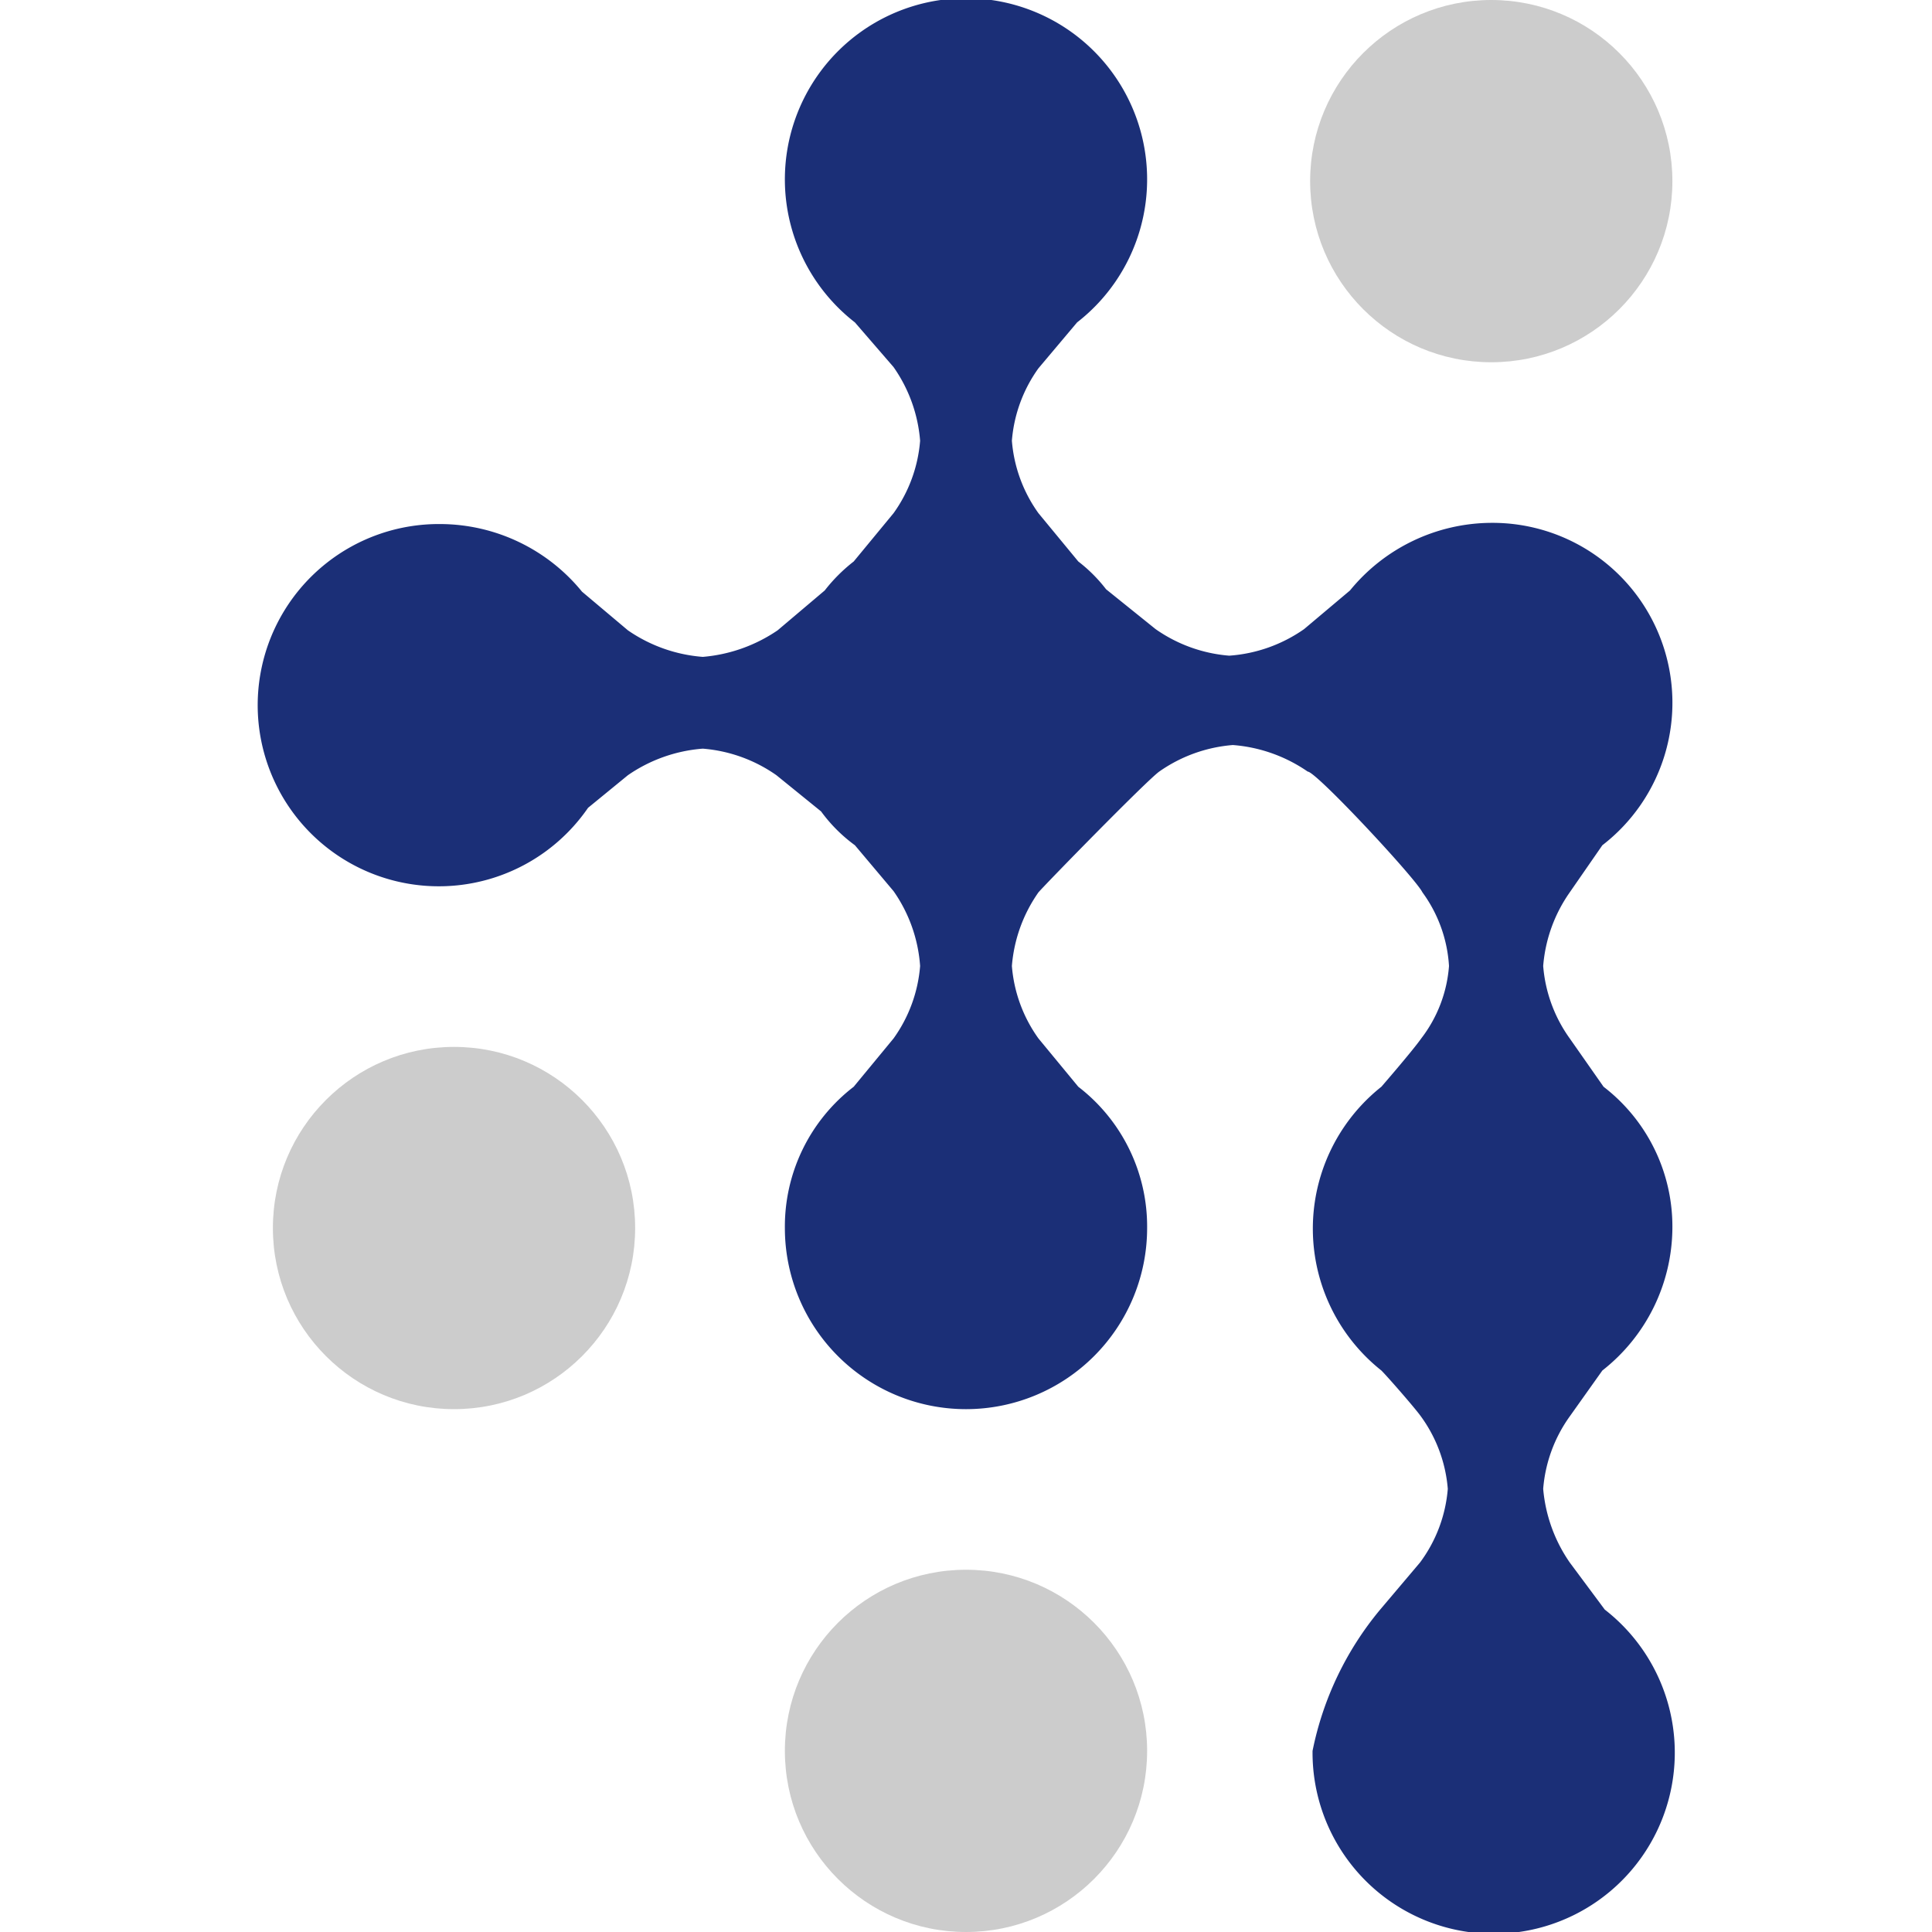 <svg id="Layer_1" data-name="Layer 1" xmlns="http://www.w3.org/2000/svg" viewBox="0 0 16 16"><defs><style>.cls-1{fill:#ccc;}.cls-2{fill:#1b2f77;}</style></defs><circle class="cls-1" cx="12.35" cy="1.5" r="1.5"/><circle class="cls-1" cx="8" cy="14.5" r="1.5"/><path class="cls-2" d="M13.27,11.35a1.51,1.51,0,0,0,.58-1.18A1.46,1.46,0,0,0,13.28,9h0L13,8.6a1.19,1.19,0,0,1-.22-.6A1.23,1.23,0,0,1,13,7.39L13.27,7a1.49,1.49,0,0,0-.92-2.67,1.52,1.52,0,0,0-1.17.56l-.38.32a1.23,1.23,0,0,1-.62.22,1.23,1.23,0,0,1-.61-.22l-.41-.33h0a1.25,1.25,0,0,0-.23-.23h0l-.33-.4a1.19,1.19,0,0,1-.22-.6,1.19,1.19,0,0,1,.22-.6l.32-.38a1.5,1.5,0,1,0-1.84,0l.32.37a1.23,1.23,0,0,1,.22.61,1.19,1.19,0,0,1-.22.6l-.33.4h0a1.36,1.36,0,0,0-.24.24h0l-.39.33a1.29,1.29,0,0,1-.62.22,1.26,1.26,0,0,1-.62-.22L4.82,4.9a1.52,1.52,0,0,0-1.17-.56A1.5,1.5,0,1,0,4.87,6.69l.33-.27a1.26,1.26,0,0,1,.62-.22,1.23,1.23,0,0,1,.61.22l.37.3A1.28,1.28,0,0,0,7.08,7l.32.38A1.23,1.23,0,0,1,7.62,8a1.19,1.19,0,0,1-.22.6L7.07,9h0a1.46,1.46,0,0,0-.57,1.17,1.5,1.5,0,0,0,3,0A1.46,1.46,0,0,0,8.93,9h0L8.6,8.6A1.19,1.19,0,0,1,8.38,8a1.23,1.23,0,0,1,.22-.61c.07-.08.89-.92,1-1a1.23,1.23,0,0,1,.61-.22,1.26,1.26,0,0,1,.62.22c.07,0,.89.88.95,1A1.15,1.15,0,0,1,12,8a1.12,1.12,0,0,1-.23.6c-.07.1-.33.4-.33.4h0a1.5,1.5,0,0,0,0,2.35c.05.05.26.29.32.37a1.18,1.18,0,0,1,.23.61,1.18,1.18,0,0,1-.23.61l-.33.39h0a2.64,2.64,0,0,0-.56,1.17,1.5,1.5,0,1,0,2.42-1.17h0L13,12.94a1.26,1.26,0,0,1-.22-.61,1.19,1.19,0,0,1,.22-.6Z"/><circle class="cls-1" cx="3.76" cy="10.17" r="1.5"/></svg>